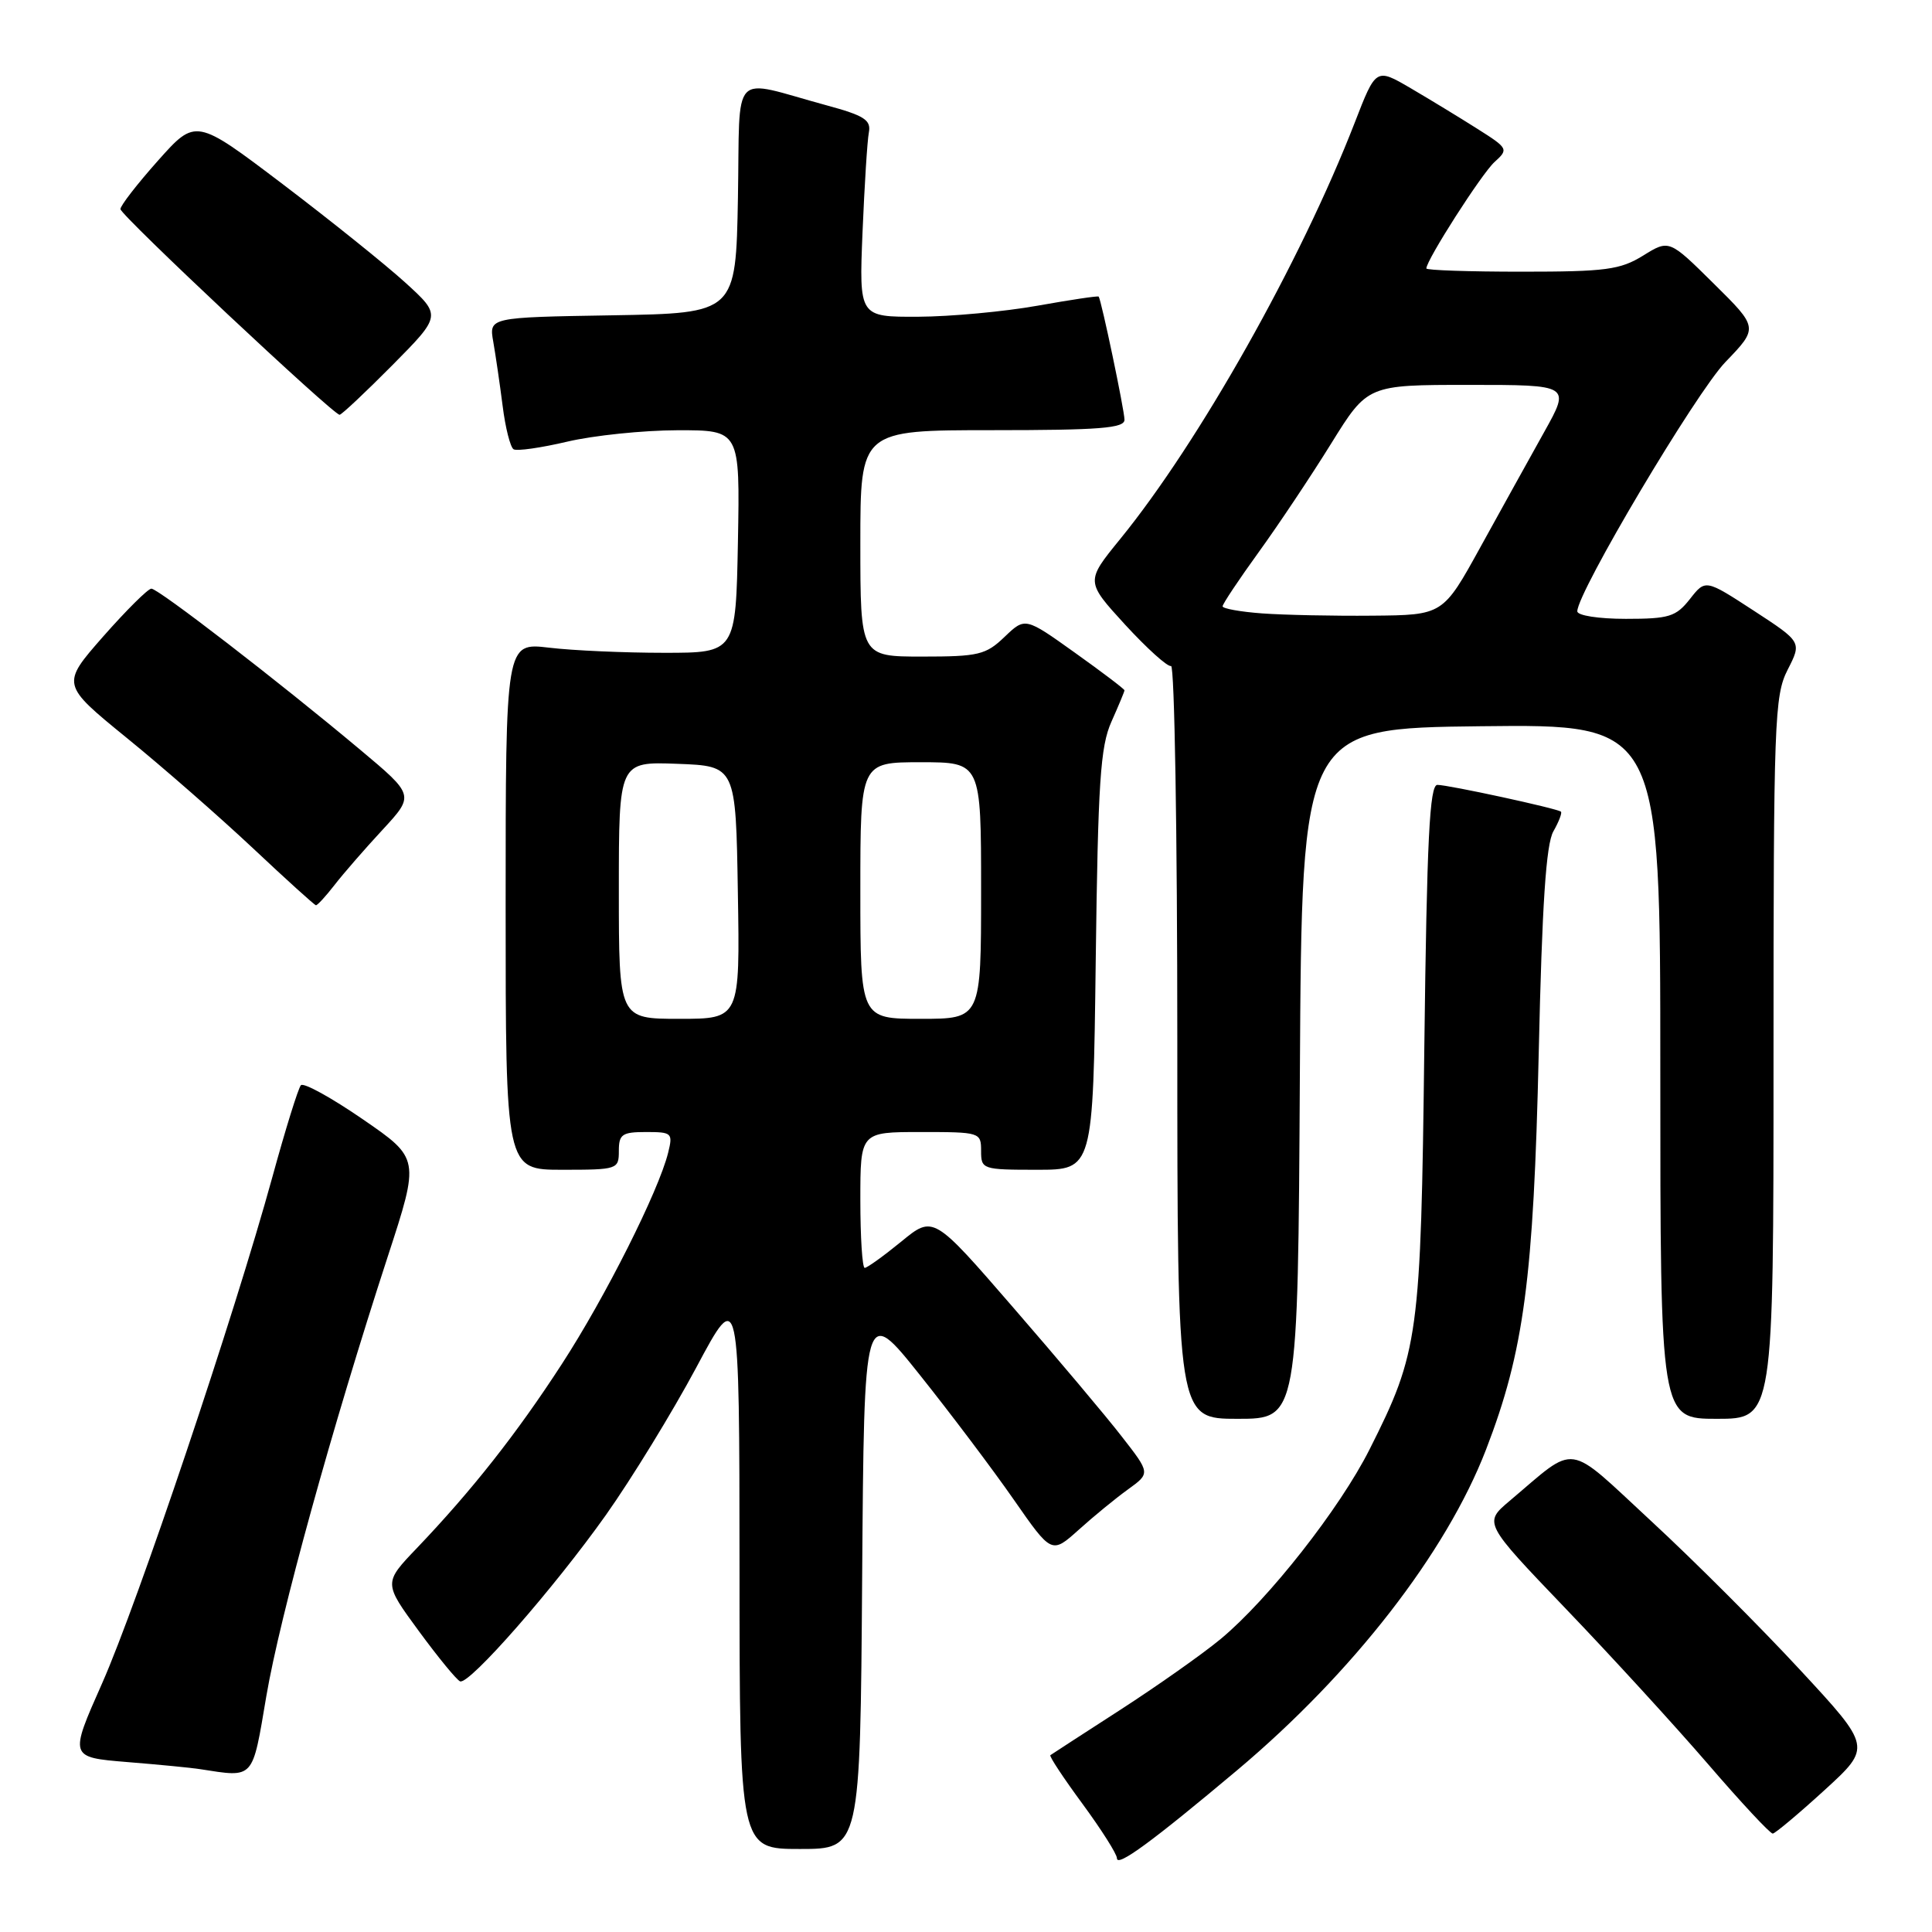 <?xml version="1.0" encoding="UTF-8" standalone="no"?>
<!DOCTYPE svg PUBLIC "-//W3C//DTD SVG 1.1//EN" "http://www.w3.org/Graphics/SVG/1.1/DTD/svg11.dtd" >
<svg xmlns="http://www.w3.org/2000/svg" xmlns:xlink="http://www.w3.org/1999/xlink" version="1.1" viewBox="0 0 256 256">
 <g >
 <path fill="currentColor"
d=" M 163.91 234.58 C 179.27 221.67 191.64 205.73 196.91 192.07 C 201.93 179.05 203.21 169.45 203.89 139.50 C 204.33 119.82 204.86 111.87 205.83 110.16 C 206.56 108.88 207.01 107.70 206.83 107.55 C 206.32 107.12 191.92 104.00 190.46 104.00 C 189.43 104.00 189.07 111.15 188.73 138.75 C 188.27 177.11 188.00 179.10 181.47 192.06 C 177.52 199.91 168.06 211.94 161.74 217.18 C 159.30 219.20 153.29 223.43 148.40 226.59 C 143.50 229.75 139.36 232.44 139.18 232.57 C 139.00 232.70 140.92 235.60 143.43 239.01 C 145.94 242.43 148.00 245.67 148.00 246.23 C 148.00 247.45 152.67 244.02 163.91 234.58 Z  M 114.24 208.97 C 114.50 172.93 114.50 172.93 121.91 182.22 C 125.98 187.32 131.57 194.74 134.33 198.71 C 139.35 205.92 139.35 205.92 142.93 202.71 C 144.89 200.94 147.83 198.53 149.47 197.35 C 152.43 195.21 152.43 195.21 148.65 190.36 C 146.58 187.68 140.10 179.99 134.27 173.27 C 123.67 161.03 123.67 161.03 119.42 164.52 C 117.08 166.43 114.90 168.00 114.58 168.00 C 114.26 168.00 114.00 163.95 114.00 159.00 C 114.00 150.00 114.00 150.00 122.00 150.00 C 129.87 150.00 130.00 150.04 130.00 152.50 C 130.00 154.94 130.17 155.00 137.42 155.00 C 144.84 155.00 144.84 155.00 145.19 127.25 C 145.49 103.64 145.80 98.92 147.27 95.63 C 148.22 93.50 149.00 91.63 149.00 91.47 C 149.00 91.31 146.04 89.06 142.42 86.48 C 135.84 81.78 135.84 81.78 133.11 84.39 C 130.63 86.77 129.67 87.00 122.20 87.00 C 114.00 87.00 114.00 87.00 114.00 72.00 C 114.00 57.00 114.00 57.00 131.50 57.00 C 145.70 57.00 149.00 56.74 149.00 55.62 C 149.00 54.38 145.94 39.79 145.58 39.30 C 145.49 39.18 141.84 39.73 137.46 40.51 C 133.08 41.29 125.97 41.95 121.66 41.97 C 113.83 42.00 113.83 42.00 114.29 30.75 C 114.55 24.56 114.92 18.62 115.13 17.54 C 115.44 15.90 114.52 15.31 109.50 13.95 C 96.61 10.44 98.09 8.89 97.78 26.24 C 97.50 41.50 97.50 41.50 81.14 41.78 C 64.79 42.05 64.79 42.05 65.36 45.28 C 65.67 47.05 66.23 50.87 66.60 53.77 C 66.96 56.67 67.62 59.26 68.05 59.53 C 68.48 59.80 71.68 59.34 75.17 58.52 C 78.65 57.70 85.22 57.02 89.78 57.01 C 98.05 57.00 98.05 57.00 97.78 71.75 C 97.50 86.50 97.50 86.50 88.00 86.50 C 82.78 86.50 75.91 86.20 72.75 85.82 C 67.00 85.14 67.00 85.14 67.00 120.07 C 67.00 155.00 67.00 155.00 74.50 155.00 C 81.83 155.00 82.00 154.94 82.00 152.50 C 82.00 150.30 82.43 150.00 85.61 150.00 C 89.04 150.00 89.18 150.13 88.53 152.75 C 87.27 157.83 80.19 171.91 74.45 180.74 C 68.45 189.99 62.54 197.48 55.24 205.13 C 50.82 209.75 50.82 209.75 55.50 216.13 C 58.07 219.63 60.53 222.63 60.97 222.79 C 62.19 223.25 73.38 210.48 80.29 200.74 C 83.70 195.92 89.08 187.14 92.24 181.24 C 97.97 170.50 97.97 170.50 97.99 207.75 C 98.00 245.00 98.00 245.00 105.99 245.00 C 113.98 245.00 113.98 245.00 114.24 208.97 Z  M 241.75 237.21 C 248.00 231.50 248.00 231.50 238.50 221.25 C 233.28 215.61 224.42 206.75 218.81 201.57 C 207.35 190.97 209.11 191.22 200.04 198.87 C 196.58 201.79 196.58 201.79 207.46 213.15 C 213.45 219.39 221.93 228.66 226.32 233.75 C 230.70 238.84 234.56 242.98 234.90 242.96 C 235.23 242.93 238.31 240.35 241.75 237.21 Z  M 35.29 224.75 C 37.09 214.15 44.00 189.13 51.38 166.50 C 55.62 153.50 55.62 153.50 48.06 148.30 C 43.90 145.44 40.22 143.41 39.87 143.80 C 39.52 144.18 37.81 149.68 36.08 156.00 C 31.03 174.38 18.25 212.39 13.53 223.05 C 9.18 232.85 9.18 232.85 16.84 233.48 C 21.05 233.82 25.40 234.24 26.50 234.42 C 33.75 235.54 33.40 235.92 35.29 224.75 Z  M 172.24 142.25 C 172.50 96.50 172.50 96.50 196.25 96.23 C 220.00 95.96 220.00 95.96 220.00 141.98 C 220.00 188.00 220.00 188.00 227.50 188.00 C 235.00 188.00 235.00 188.00 235.00 140.21 C 235.00 95.47 235.12 92.19 236.87 88.75 C 238.75 85.07 238.75 85.07 232.37 80.91 C 225.98 76.75 225.98 76.75 223.92 79.38 C 222.07 81.72 221.17 82.00 215.43 82.00 C 211.82 82.00 209.00 81.56 209.00 81.00 C 209.00 78.49 224.73 52.01 228.63 47.97 C 233.00 43.43 233.00 43.43 227.08 37.58 C 221.17 31.73 221.17 31.73 217.72 33.87 C 214.67 35.75 212.78 36.00 201.63 36.00 C 194.68 36.00 189.00 35.81 189.00 35.57 C 189.00 34.46 196.33 23.01 198.03 21.47 C 199.91 19.77 199.86 19.66 195.73 17.05 C 193.40 15.57 189.43 13.16 186.91 11.68 C 182.32 9.00 182.32 9.00 179.51 16.25 C 172.36 34.67 158.89 58.59 148.41 71.45 C 143.85 77.05 143.85 77.05 149.09 82.78 C 151.98 85.92 154.71 88.39 155.17 88.25 C 155.63 88.11 156.00 110.50 156.00 138.00 C 156.00 188.00 156.00 188.00 163.99 188.00 C 171.98 188.00 171.98 188.00 172.24 142.25 Z  M 44.34 117.25 C 45.51 115.74 48.37 112.45 50.70 109.94 C 54.92 105.37 54.92 105.37 47.71 99.33 C 36.91 90.28 20.98 78.00 20.06 78.00 C 19.61 78.00 16.74 80.86 13.67 84.34 C 8.10 90.69 8.10 90.69 16.80 97.78 C 21.59 101.67 29.10 108.25 33.50 112.38 C 37.90 116.52 41.66 119.92 41.86 119.95 C 42.05 119.98 43.17 118.76 44.34 117.25 Z  M 52.00 48.38 C 58.50 41.81 58.50 41.81 53.70 37.44 C 51.06 35.04 43.73 29.16 37.42 24.37 C 25.94 15.67 25.94 15.67 20.93 21.29 C 18.17 24.39 15.93 27.28 15.96 27.71 C 16.01 28.56 44.16 54.97 45.00 54.96 C 45.27 54.95 48.42 51.99 52.00 48.38 Z  M 82.00 117.96 C 82.00 100.92 82.00 100.92 89.75 101.21 C 97.50 101.50 97.50 101.50 97.77 118.25 C 98.05 135.00 98.05 135.00 90.02 135.00 C 82.00 135.00 82.00 135.00 82.00 117.96 Z  M 114.00 118.00 C 114.00 101.00 114.00 101.00 122.00 101.00 C 130.00 101.00 130.00 101.00 130.00 118.00 C 130.00 135.00 130.00 135.00 122.00 135.00 C 114.00 135.00 114.00 135.00 114.00 118.00 Z  M 167.25 81.28 C 164.36 81.07 162.00 80.64 162.00 80.34 C 162.00 80.03 164.16 76.79 166.80 73.14 C 169.44 69.49 173.76 63.01 176.40 58.75 C 181.21 51.00 181.21 51.00 194.65 51.00 C 208.10 51.00 208.10 51.00 204.61 57.25 C 202.69 60.69 198.89 67.55 196.16 72.50 C 191.20 81.50 191.20 81.50 181.85 81.58 C 176.71 81.63 170.14 81.49 167.25 81.28 Z "/>
</g>
</svg>